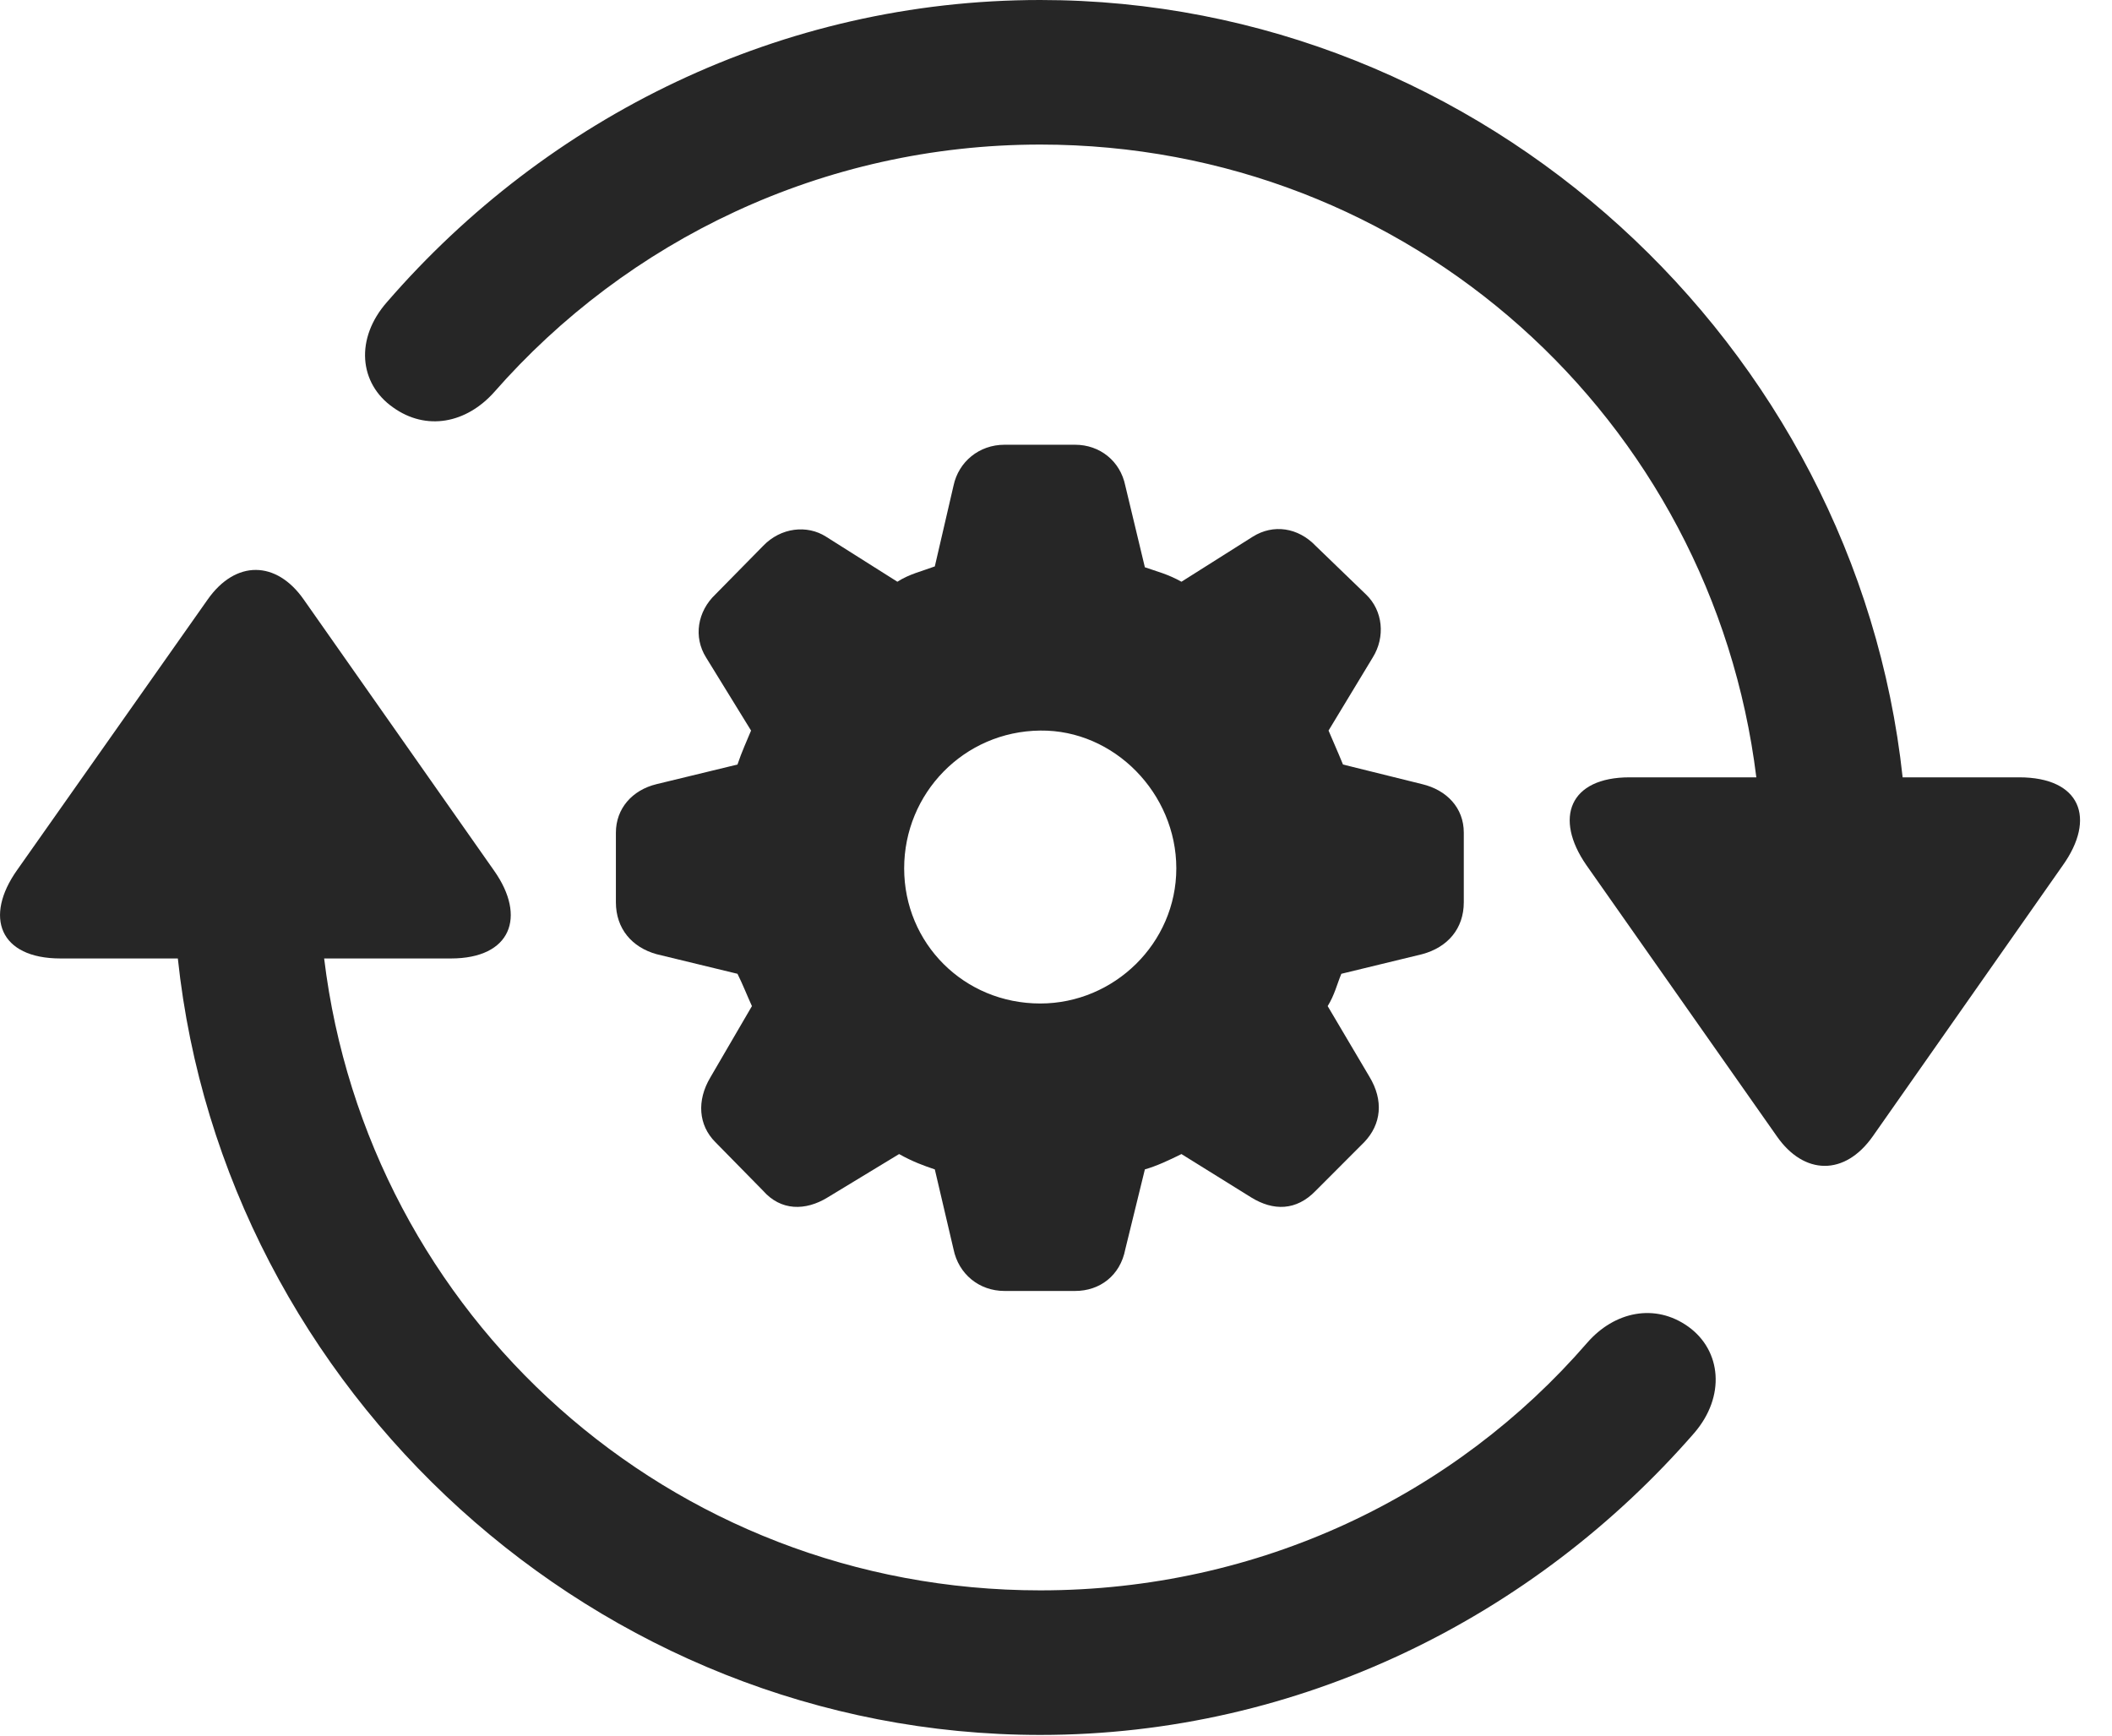 <?xml version="1.0" encoding="UTF-8"?>
<!--Generator: Apple Native CoreSVG 232.5-->
<!DOCTYPE svg
PUBLIC "-//W3C//DTD SVG 1.1//EN"
       "http://www.w3.org/Graphics/SVG/1.1/DTD/svg11.dtd">
<svg version="1.1" xmlns="http://www.w3.org/2000/svg" xmlns:xlink="http://www.w3.org/1999/xlink" width="24.251" height="19.932">
 <g>
  <rect height="19.932" opacity="0" width="24.251" x="0" y="0"/>
  <path d="M0.197 9.99C-0.184 10.527-0.008 11.006 0.695 11.006L2.042 11.006C2.57 15.977 6.857 19.922 11.945 19.922C14.923 19.922 17.619 18.564 19.454 16.455C19.816 16.035 19.767 15.508 19.386 15.234C19.005 14.961 18.537 15.059 18.224 15.42C16.71 17.168 14.464 18.262 11.945 18.262C7.687 18.262 4.22 15.107 3.722 11.006L5.177 11.006C5.87 11.006 6.046 10.527 5.675 10L3.488 6.885C3.175 6.436 2.706 6.426 2.384 6.885ZM4.445 3.467C4.074 3.887 4.122 4.404 4.513 4.678C4.894 4.951 5.353 4.863 5.675 4.502C7.199 2.764 9.445 1.66 11.945 1.66C16.193 1.66 19.66 4.814 20.167 8.926L18.712 8.926C18.019 8.926 17.843 9.395 18.214 9.932L20.402 13.047C20.714 13.496 21.183 13.506 21.505 13.047L23.683 9.941C24.074 9.395 23.888 8.926 23.185 8.926L21.847 8.926C21.31 3.955 17.033 0 11.945 0C8.966 0 6.281 1.348 4.445 3.467Z" fill="#000000" fill-opacity="0.85"/>
  <path d="M11.534 14.824L12.345 14.824C12.628 14.824 12.863 14.648 12.921 14.346L13.146 13.428C13.283 13.389 13.429 13.32 13.566 13.252L14.367 13.75C14.62 13.906 14.884 13.906 15.109 13.672L15.665 13.115C15.861 12.91 15.89 12.637 15.724 12.363L15.245 11.553C15.324 11.426 15.353 11.299 15.402 11.182L16.329 10.957C16.622 10.879 16.808 10.664 16.808 10.361L16.808 9.561C16.808 9.277 16.613 9.072 16.329 9.004L15.421 8.779C15.353 8.613 15.304 8.506 15.255 8.389L15.763 7.549C15.909 7.314 15.88 7.012 15.685 6.826L15.109 6.27C14.904 6.055 14.62 6.016 14.386 6.162L13.566 6.68C13.409 6.592 13.283 6.562 13.146 6.514L12.921 5.576C12.863 5.293 12.628 5.107 12.345 5.107L11.534 5.107C11.242 5.107 11.007 5.303 10.949 5.576L10.734 6.504C10.578 6.562 10.441 6.592 10.304 6.68L9.484 6.162C9.269 6.025 8.966 6.055 8.761 6.27L8.214 6.826C8.009 7.021 7.96 7.314 8.107 7.549L8.624 8.389C8.576 8.506 8.517 8.633 8.468 8.779L7.54 9.004C7.257 9.072 7.072 9.287 7.072 9.561L7.072 10.361C7.072 10.664 7.257 10.879 7.54 10.957L8.468 11.182C8.527 11.299 8.576 11.426 8.634 11.553L8.156 12.373C7.999 12.637 8.019 12.92 8.214 13.115L8.761 13.672C8.966 13.906 9.249 13.906 9.503 13.75L10.324 13.252C10.48 13.34 10.617 13.389 10.734 13.428L10.949 14.346C11.007 14.629 11.242 14.824 11.534 14.824ZM11.945 11.523C11.066 11.523 10.382 10.83 10.382 9.971C10.382 9.111 11.066 8.398 11.945 8.389C12.794 8.379 13.507 9.111 13.507 9.971C13.507 10.83 12.794 11.523 11.945 11.523Z" fill="#000000" fill-opacity="0.85"/>
 </g>
</svg>
